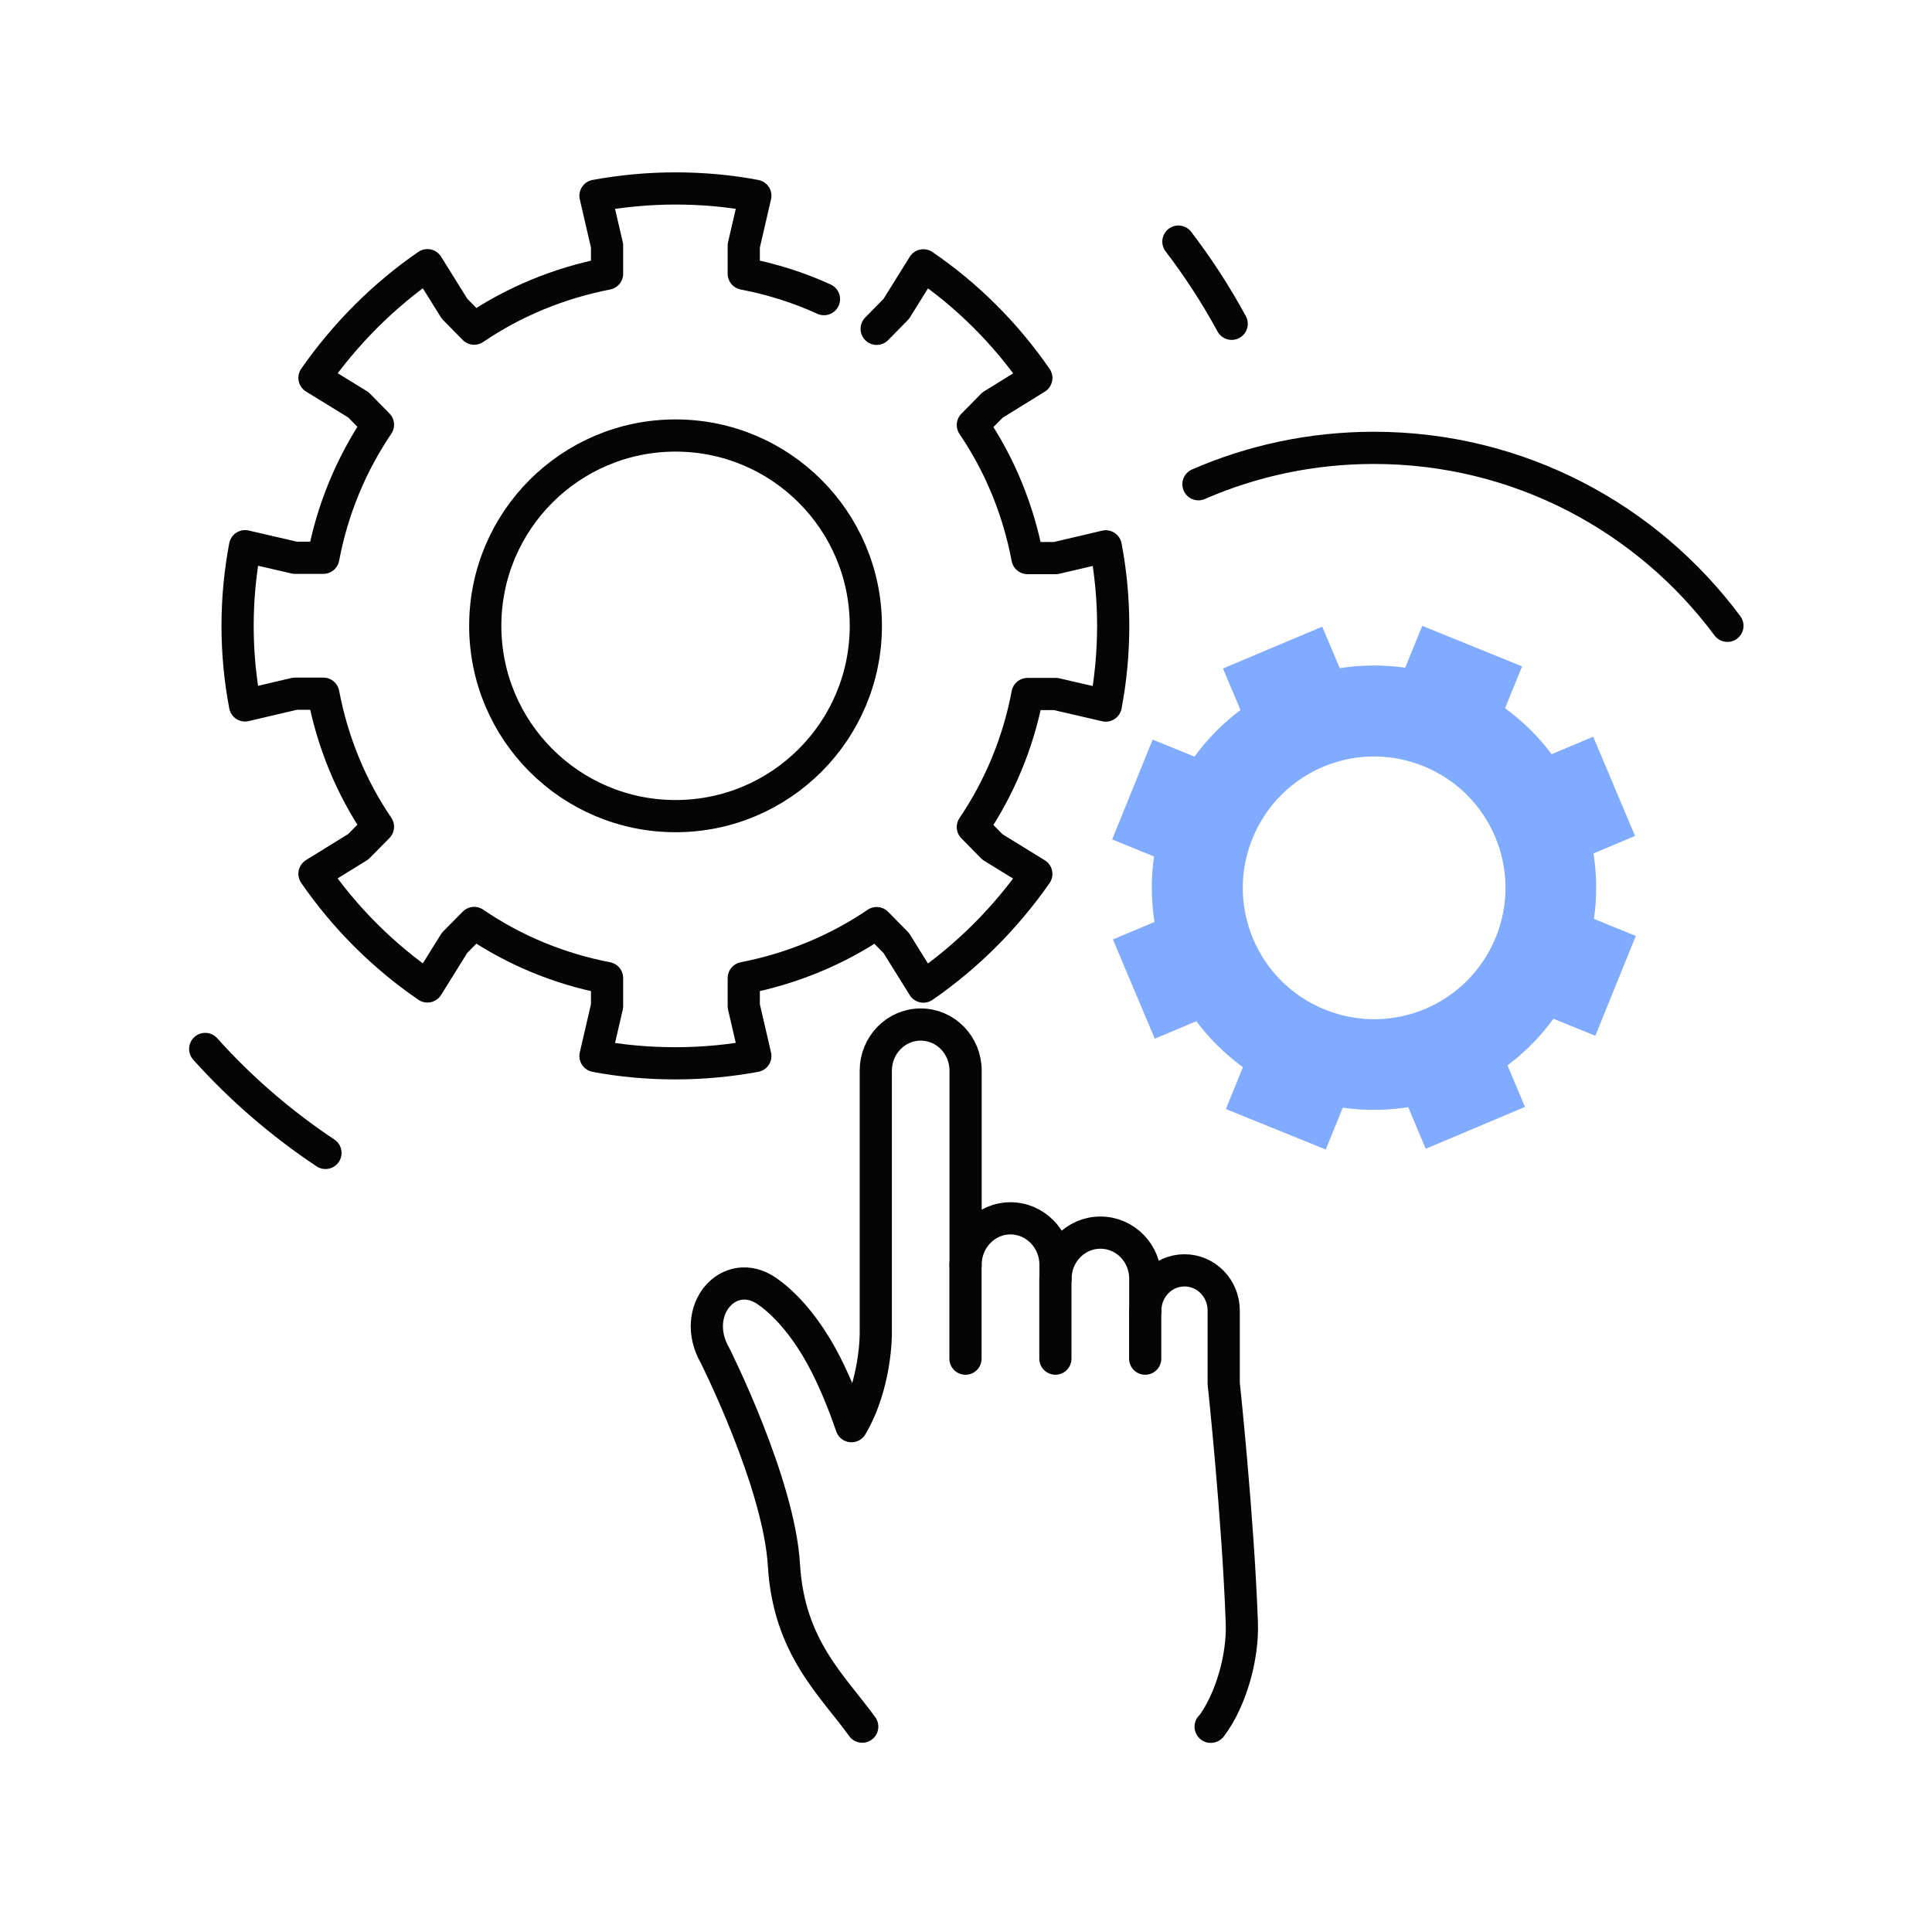 <svg width="90" height="90" viewBox="0 0 90 90" fill="none" xmlns="http://www.w3.org/2000/svg">
<path d="M38.384 13.935C37.207 13.396 35.952 12.999 34.647 12.75V11.446L35.186 9.12C33.987 8.893 32.739 8.779 31.463 8.779C30.186 8.779 28.938 8.9 27.74 9.12L28.279 11.446V12.75C26.024 13.19 23.925 14.062 22.088 15.31L21.173 14.381L19.911 12.353C17.862 13.764 16.082 15.552 14.649 17.601L16.692 18.856L17.607 19.785C16.366 21.622 15.486 23.721 15.061 25.983H13.742L11.416 25.444C11.189 26.642 11.068 27.883 11.068 29.16C11.068 30.436 11.189 31.663 11.416 32.861L13.742 32.315H15.061C15.493 34.592 16.366 36.691 17.607 38.513L16.692 39.442L14.649 40.704C16.075 42.768 17.862 44.548 19.911 45.952L21.173 43.924L22.088 42.995C23.925 44.25 26.024 45.129 28.279 45.562V46.867L27.74 49.193C28.938 49.42 30.186 49.533 31.463 49.533C32.739 49.533 33.987 49.413 35.186 49.193L34.647 46.867V45.562C36.902 45.122 39.001 44.25 40.838 43.002L41.752 43.931L43.015 45.959C45.064 44.548 46.844 42.761 48.276 40.712L46.234 39.456L45.319 38.527C46.56 36.691 47.44 34.592 47.865 32.33H49.184L51.51 32.868C51.737 31.67 51.857 30.429 51.857 29.153C51.857 27.876 51.737 26.649 51.51 25.451L49.184 25.997H47.865C47.432 23.721 46.56 21.622 45.319 19.799L46.234 18.87L48.276 17.608C46.851 15.544 45.071 13.764 43.015 12.36L41.752 14.389L40.838 15.318" stroke="#050505" stroke-width="1.5" stroke-linecap="round" stroke-linejoin="round"/>
<path d="M31.47 38.018C36.365 38.018 40.334 34.049 40.334 29.153C40.334 24.257 36.365 20.288 31.47 20.288C26.574 20.288 22.605 24.257 22.605 29.153C22.605 34.049 26.574 38.018 31.47 38.018Z" stroke="#050505" stroke-width="1.5" stroke-linecap="round" stroke-linejoin="round"/>
<path d="M56.396 80.434C56.396 80.434 56.396 80.453 56.414 80.434C57.354 79.195 57.909 77.162 57.849 75.6C57.674 70.692 57.005 64.447 57.005 64.447V61.053C57.005 60.015 56.191 59.178 55.179 59.178C54.166 59.178 53.352 60.021 53.352 61.053V59.569C53.352 58.379 52.418 57.42 51.261 57.42C50.104 57.42 49.17 58.385 49.17 59.569V58.916C49.17 57.726 48.23 56.755 47.072 56.755C45.915 56.755 44.981 57.726 44.981 58.916V49.875C44.981 48.685 44.047 47.727 42.89 47.727C41.733 47.727 40.798 48.691 40.798 49.875V62.109C40.798 62.109 40.822 64.477 39.665 66.437C39.274 65.307 38.822 64.19 38.255 63.153C37.664 62.084 36.785 60.882 35.742 60.155C33.97 58.916 32.102 61.053 33.313 63.153C33.313 63.153 36.296 69.08 36.519 72.913C36.748 76.747 38.785 78.517 40.166 80.434" stroke="#050505" stroke-width="1.5" stroke-linecap="round" stroke-linejoin="round"/>
<path d="M44.976 58.921V63.292" stroke="#050505" stroke-width="1.5" stroke-linecap="round" stroke-linejoin="round"/>
<path d="M49.164 59.566V63.29" stroke="#050505" stroke-width="1.5" stroke-linecap="round" stroke-linejoin="round"/>
<path d="M53.347 61.051V63.291" stroke="#050505" stroke-width="1.5" stroke-linecap="round" stroke-linejoin="round"/>
<path d="M74.316 48.252L76.203 43.6L74.252 42.806C74.401 41.778 74.387 40.757 74.231 39.757L76.167 38.941L74.217 34.318L72.281 35.133C71.678 34.325 70.948 33.602 70.111 32.992L70.905 31.042L66.254 29.155L65.459 31.105C64.431 30.956 63.41 30.971 62.41 31.127L61.595 29.191L56.971 31.141L57.786 33.077C56.978 33.679 56.255 34.41 55.645 35.247L53.695 34.453L51.809 39.104L53.759 39.899C53.61 40.927 53.624 41.948 53.78 42.948L51.844 43.763L53.794 48.387L55.73 47.571C56.333 48.38 57.063 49.103 57.9 49.713L57.106 51.663L61.758 53.549L62.552 51.599C63.58 51.748 64.601 51.734 65.601 51.578L66.417 53.514L71.04 51.564L70.225 49.628C71.033 49.025 71.756 48.295 72.366 47.458L74.316 48.252ZM61.708 47.025C58.581 45.756 57.07 42.189 58.347 39.055C59.623 35.92 63.183 34.417 66.317 35.694C69.445 36.963 70.955 40.53 69.679 43.664C68.402 46.798 64.842 48.302 61.708 47.025Z" fill="#80ABFF"/>
<path d="M55.828 22.558C58.331 21.466 61.097 20.863 64.004 20.863C70.748 20.863 76.733 24.125 80.47 29.153" stroke="#050505" stroke-width="1.5" stroke-linecap="round" stroke-linejoin="round"/>
<path d="M15.161 53.708C13.097 52.332 11.211 50.708 9.559 48.864" stroke="#050505" stroke-width="1.5" stroke-linecap="round" stroke-linejoin="round"/>
<path d="M54.894 11.255C55.815 12.46 56.645 13.737 57.376 15.084" stroke="#050505" stroke-width="1.5" stroke-linecap="round" stroke-linejoin="round"/>
</svg>
